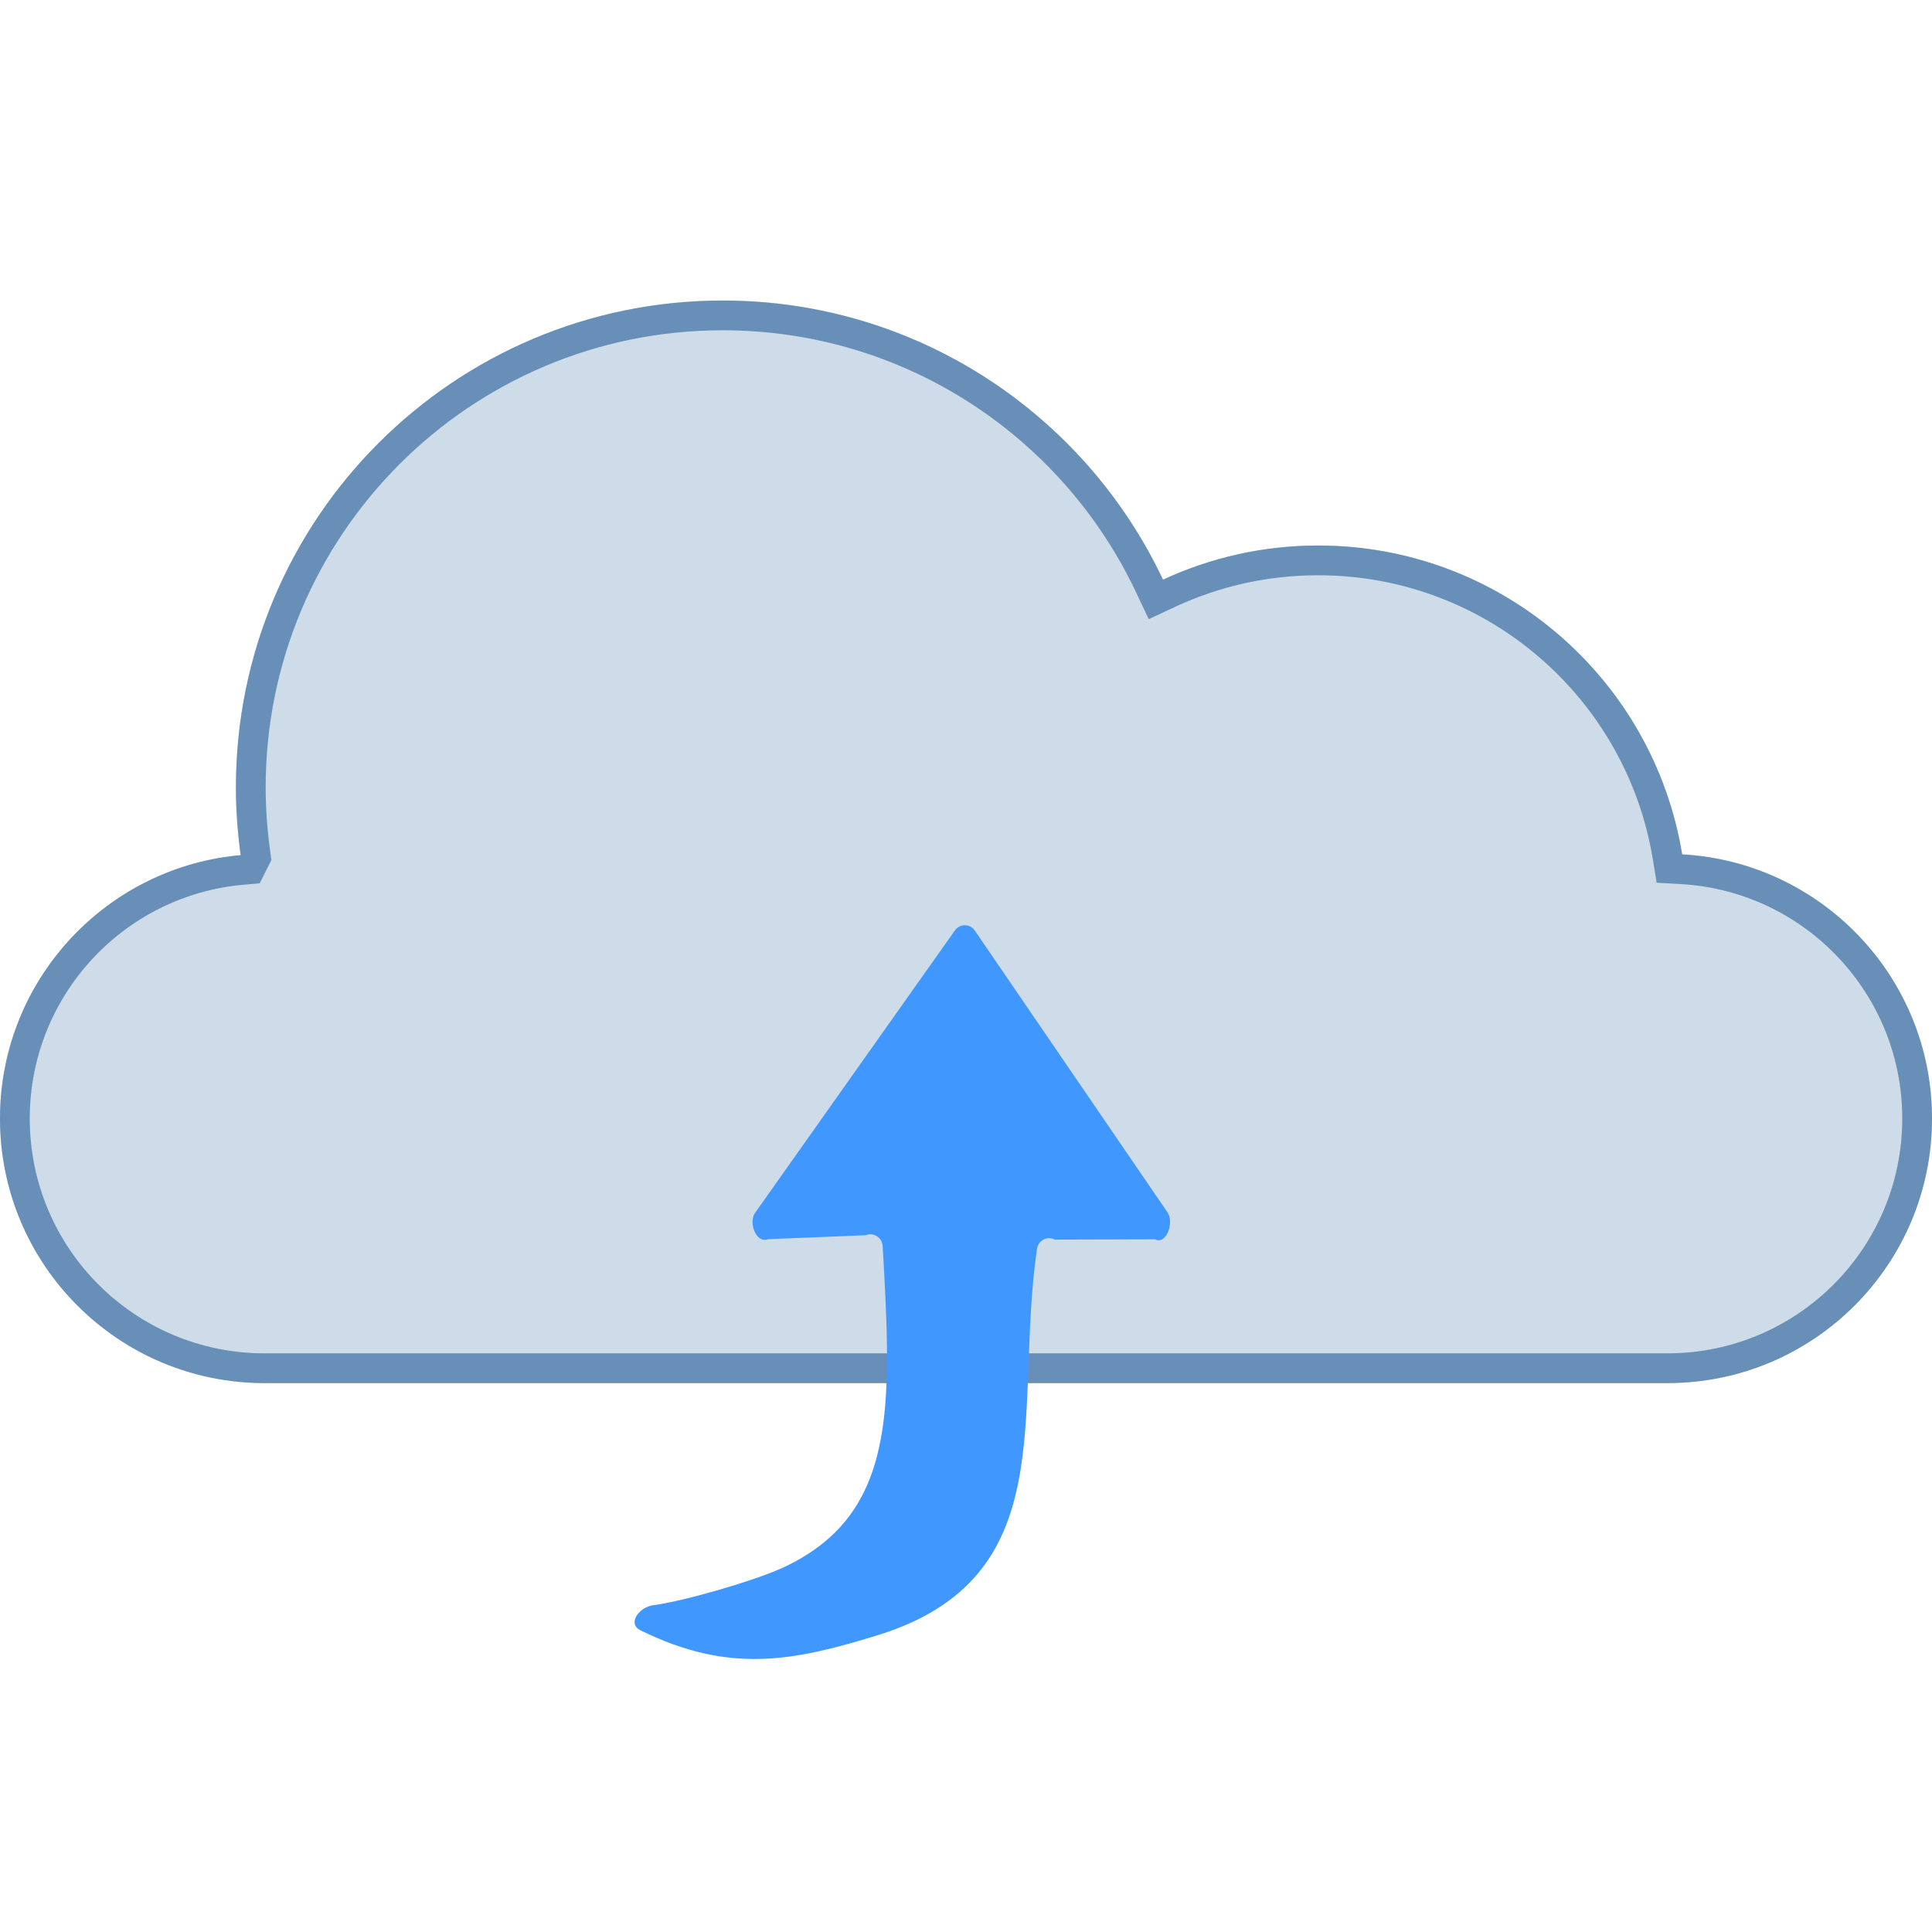 <svg width="45" height="45" viewBox="0 0 45 45" fill="none" xmlns="http://www.w3.org/2000/svg">
<path d="M5.605 19.912C5.535 19.398 5.495 18.871 5.495 18.339C5.495 12.079 10.57 7 16.834 7C21.364 7 25.273 9.657 27.089 13.502C28.188 12.991 29.412 12.706 30.704 12.706C34.971 12.706 38.513 15.819 39.181 19.9C42.422 20.078 45 22.765 45 26.053C45 29.457 42.242 32.215 38.838 32.215H6.162C2.758 32.215 0 29.457 0 26.053C0 22.839 2.461 20.2 5.602 19.918L5.605 19.912Z" fill="#CEDBE8"/>
<path fill-rule="evenodd" clip-rule="evenodd" d="M6.321 20.03L6.049 20.574L5.664 20.608C2.877 20.858 0.693 23.201 0.693 26.053C0.693 29.075 3.141 31.522 6.162 31.522H38.838C41.859 31.522 44.307 29.075 44.307 26.053C44.307 23.135 42.019 20.749 39.143 20.592L38.587 20.561L38.497 20.012C37.883 16.261 34.626 13.399 30.704 13.399C29.515 13.399 28.39 13.661 27.381 14.13L26.756 14.421L26.462 13.798C24.757 10.186 21.086 7.693 16.834 7.693C10.953 7.693 6.188 12.461 6.188 18.339C6.188 18.837 6.225 19.332 6.292 19.818L6.321 20.03ZM27.089 13.502C25.273 9.657 21.364 7 16.834 7C10.57 7 5.495 12.079 5.495 18.339C5.495 18.638 5.507 18.935 5.531 19.229C5.547 19.431 5.568 19.631 5.594 19.83C5.598 19.858 5.601 19.885 5.605 19.912L5.602 19.918C5.544 19.924 5.487 19.93 5.43 19.936C5.354 19.945 5.278 19.956 5.202 19.967C2.255 20.427 0 22.976 0 26.053C0 29.457 2.758 32.215 6.162 32.215H38.838C42.242 32.215 45 29.457 45 26.053C45 22.765 42.422 20.078 39.181 19.9C38.513 15.819 34.971 12.706 30.704 12.706C29.412 12.706 28.188 12.991 27.089 13.502Z" fill="#688FB7"/>
<path d="M18.188 36.536C20.893 35.309 20.775 32.822 20.559 29.023C20.547 28.823 20.343 28.695 20.162 28.771L17.888 28.863C17.623 28.974 17.425 28.489 17.587 28.25L22.236 21.679C22.356 21.501 22.614 21.51 22.72 21.697L27.203 28.253C27.347 28.504 27.158 28.998 26.902 28.866L24.568 28.873C24.393 28.781 24.183 28.891 24.153 29.087C23.6 32.902 24.799 36.757 20.409 38.098C18.486 38.688 16.983 38.994 14.916 37.972C14.609 37.822 14.877 37.435 15.213 37.389C15.971 37.288 17.566 36.815 18.185 36.536H18.188Z" fill="#4098FF"/>
</svg>
